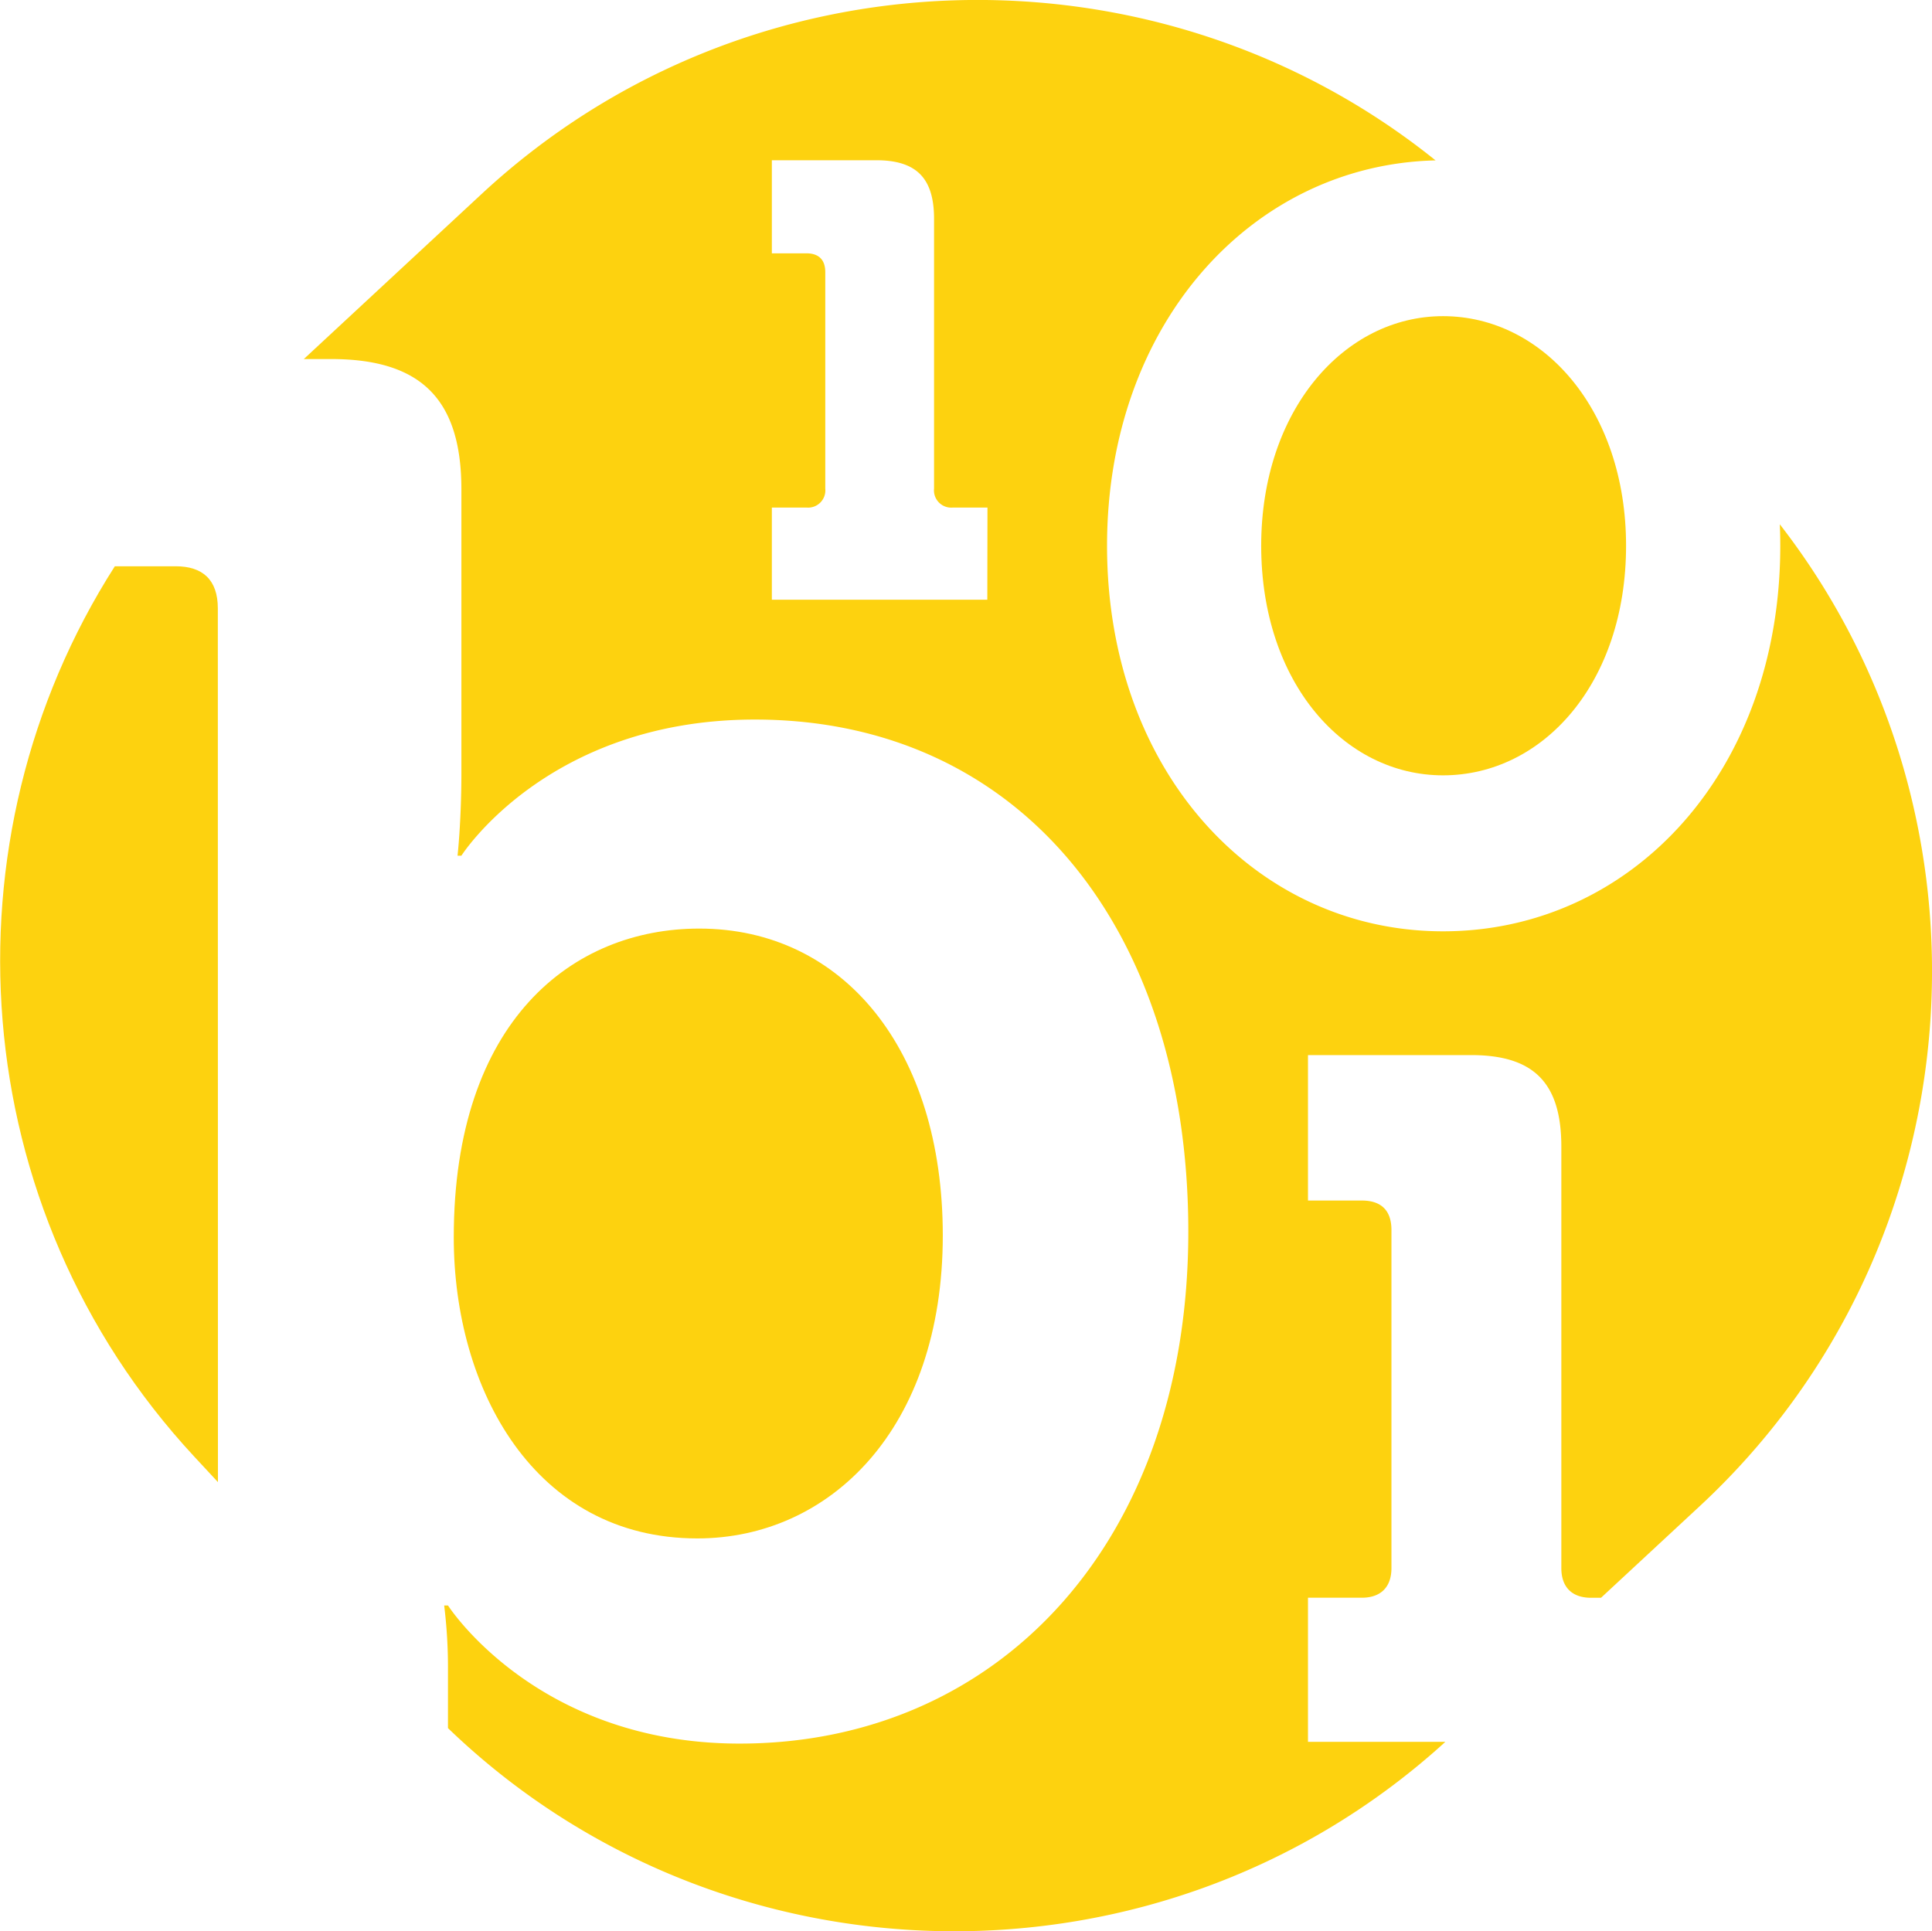 <svg id="Layer_1" data-name="Layer 1" xmlns="http://www.w3.org/2000/svg" viewBox="0 0 367.1 367"><defs><style>.cls-1{fill:#fdd20f;}</style></defs><title>LOGO_BIT_101_ABREV</title><path class="cls-1" d="M475.82,217.21c0,26.07,15.79,43.63,34.55,43.63,19,0,34.78-17.56,34.78-43.63,0-25.79-15.79-43.63-34.78-43.63C491.61,173.58,475.82,191.42,475.82,217.21Z" transform="translate(-236.18 -113.5)"/><path class="cls-1" d="M277.57,229.11c0-5.47-2.92-8-8-8H258c-33.2,51.92-28.69,122,15.07,169.17l4.52,4.87Z" transform="translate(-236.18 -113.5)"/><path class="cls-1" d="M574.36,213.13q.09,2,.09,4.08c0,43.08-28.38,73.27-64.07,73.27-35.47,0-63.85-30.19-63.85-73.27,0-42.23,27.62-72.42,62.42-73.23-52.65-42.36-130.33-40.89-181.24,6.37l-33.8,31.38h5.16c17.13,0,24.78,7.65,24.78,24.78v53.93c0,9.11-.73,15.67-.73,15.67h.73s16.4-25.87,55.76-25.87c50.29,0,82.36,39.72,82.36,97.3,0,59-36.08,97.3-85.27,97.3-38.63,0-55.39-26.24-55.39-26.24h-.73A96.92,96.92,0,0,1,321.3,431v10.9c52.11,50.21,135.51,51.82,189.51,2.61h-26.1V417.12h10.23c3.58,0,5.63-2,5.63-5.63V347.25c0-3.83-2.05-5.61-5.63-5.61H484.71V314h31c12,0,17.14,5.37,17.14,17.4V411.5c0,3.58,2,5.63,5.63,5.63h1.91l18.81-17.46C612,350.6,617.77,269.1,574.36,213.13ZM423.78,227.47H404l-.66,0-.66,0H382.84V209.95h6.55a3.28,3.28,0,0,0,3.6-3.6V165.23c0-2.45-1.31-3.59-3.6-3.59h-6.55V143.95h19.82c7.7,0,11,3.44,11,11.14v51.26a3.28,3.28,0,0,0,3.6,3.6h6.55Z" transform="translate(-236.18 -113.5)"/><path class="cls-1" d="M368.68,405.85c25.14,0,46.64-20.77,46.64-57.58,0-35.35-18.95-58.31-46.28-58.31-24.05,0-46.64,17.49-46.64,58.67C322.39,377.43,337.7,405.85,368.68,405.85Z" transform="translate(-236.18 -113.5)"/></svg>